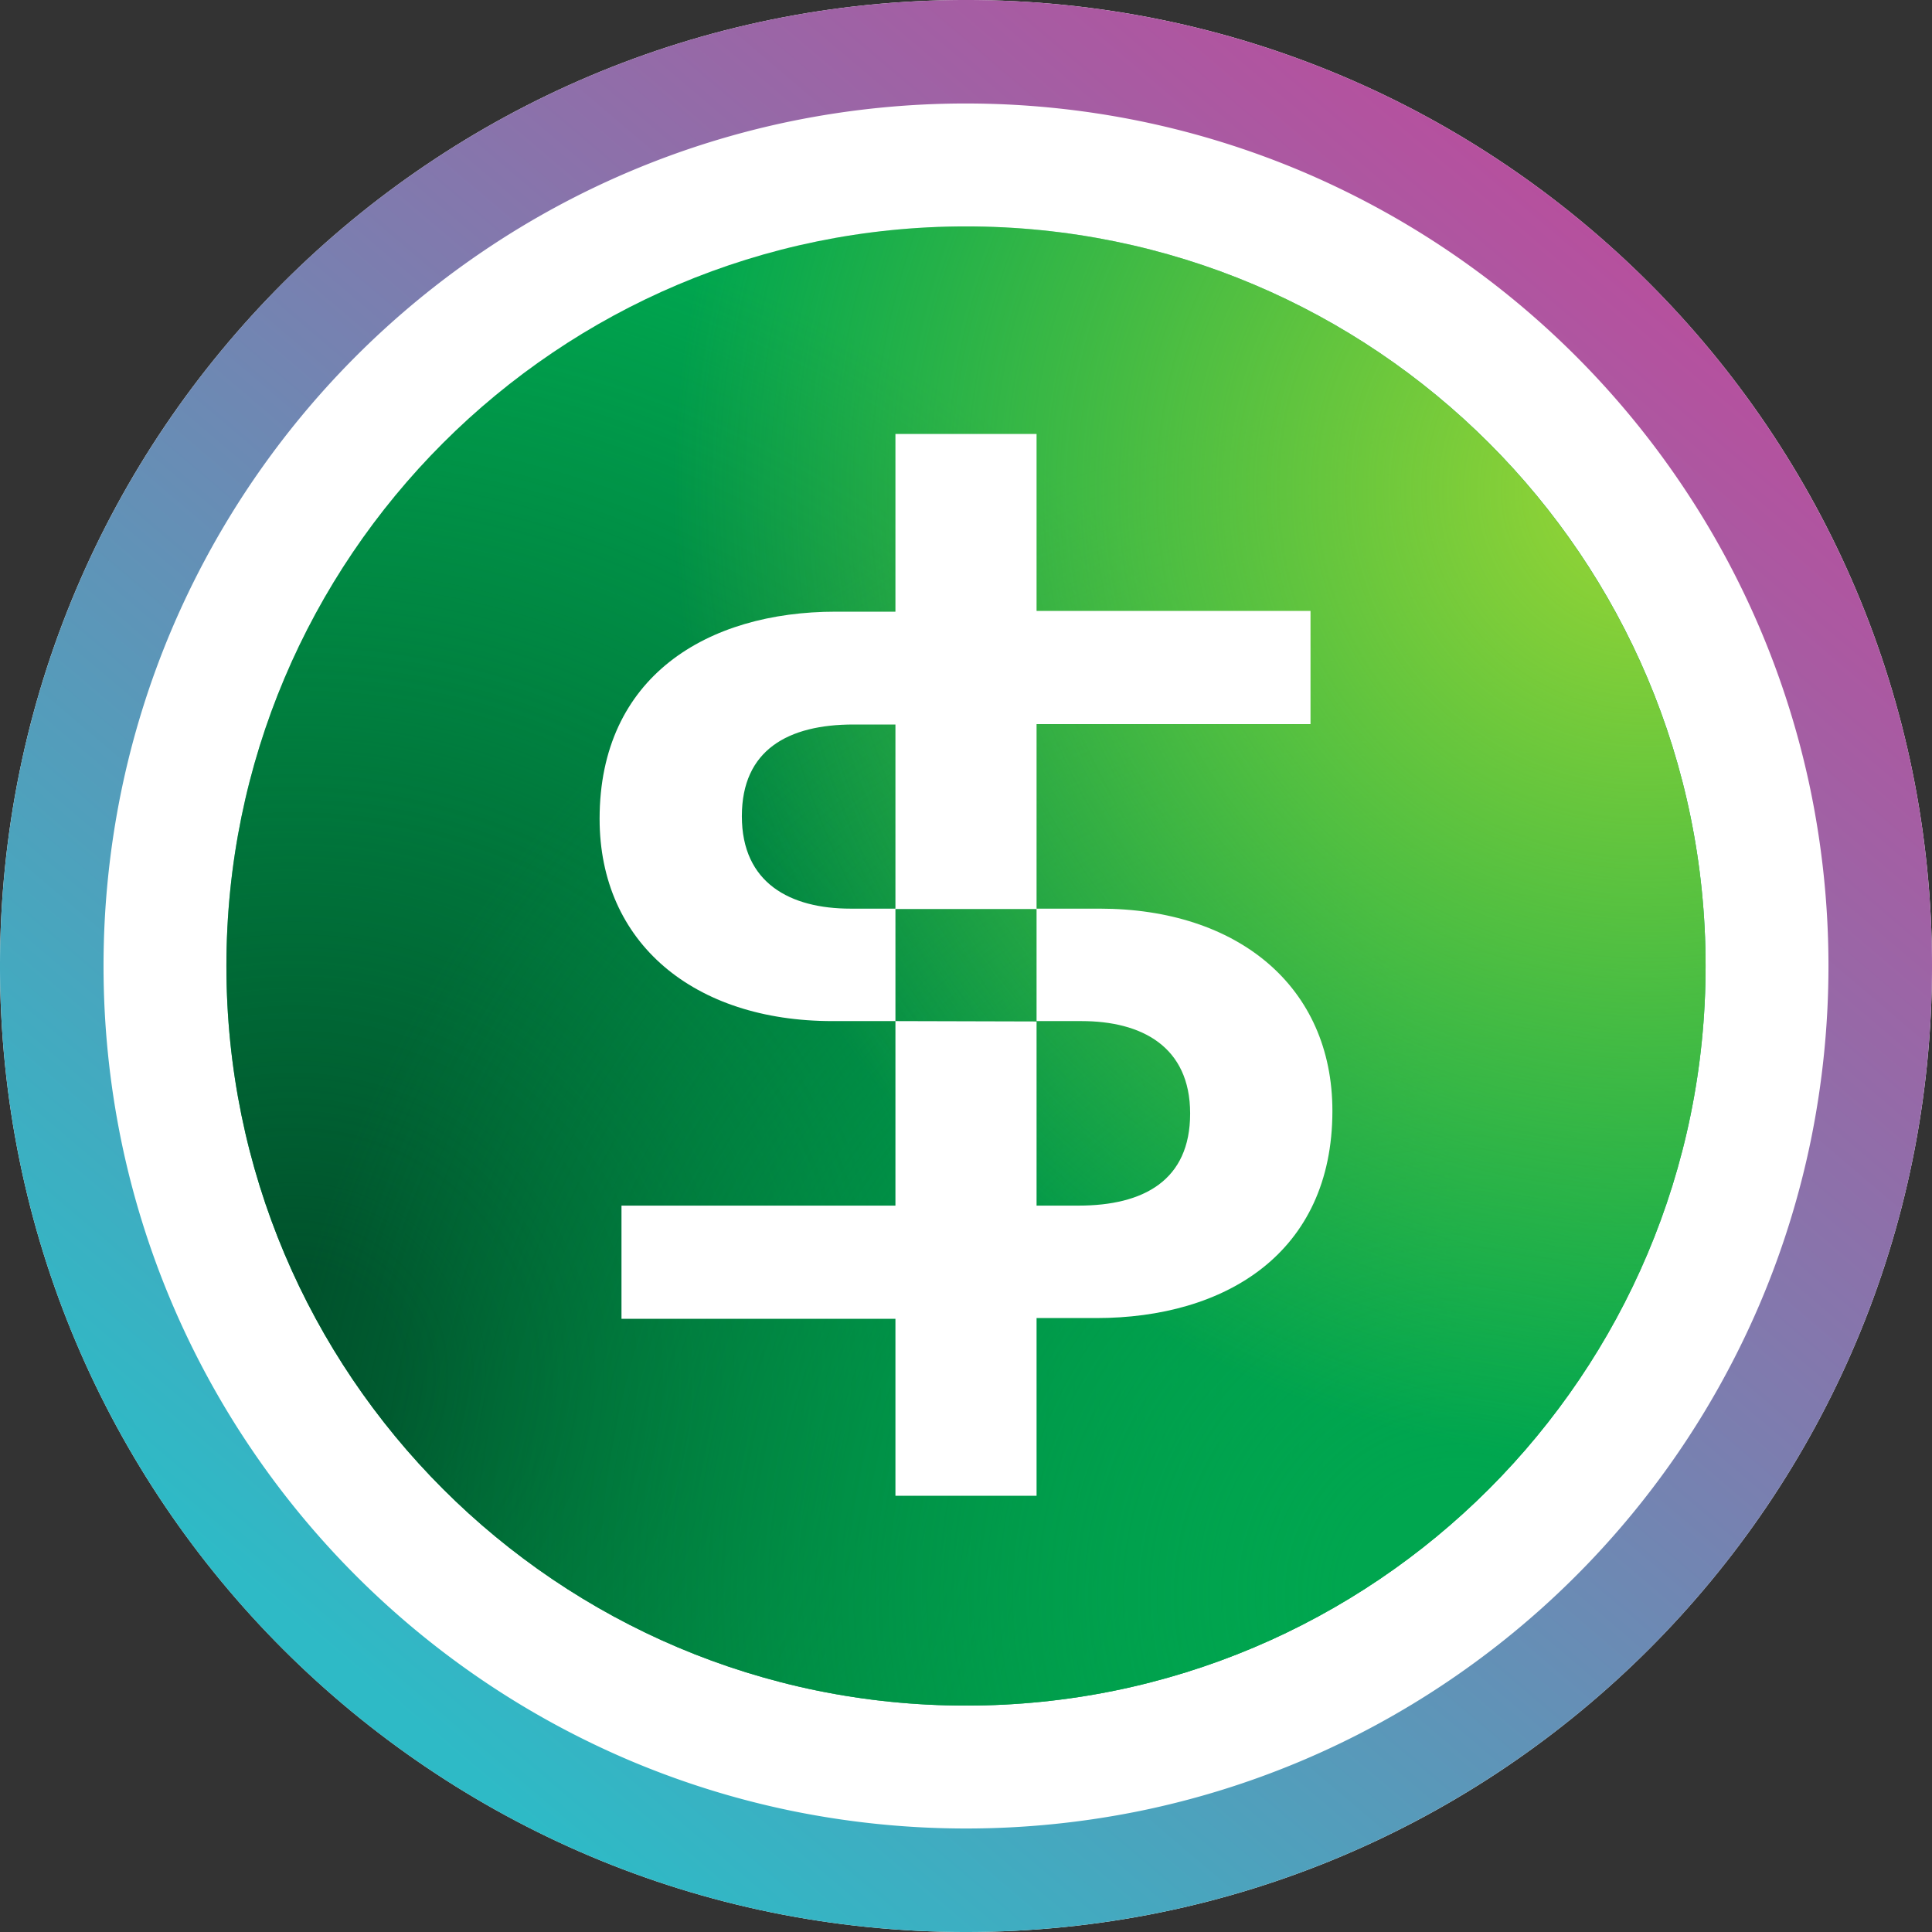 <svg width="256" height="256" viewBox="0 0 256 256" fill="none" xmlns="http://www.w3.org/2000/svg"><rect x="0" y="0" width="256" height="256" fill="#333333" stroke="none"/><g clip-path="url(#clip0)"><path d="M128 256c70.692 0 128-57.308 128-128C256 57.308 198.692 0 128 0 57.308 0 0 57.307 0 128c0 70.692 57.307 128 128 128z" fill="#fff"/><path d="M128 256a129.005 129.005 0 01-25.8-2.6 127.32 127.32 0 01-45.77-19.261 128.366 128.366 0 01-46.375-56.315A127.355 127.355 0 012.6 153.8a129.251 129.251 0 010-51.593 127.309 127.309 0 0119.26-45.77 128.371 128.371 0 0156.317-46.378A127.327 127.327 0 01102.2 2.6a129.244 129.244 0 0151.593 0 127.311 127.311 0 0145.77 19.26 128.373 128.373 0 0146.375 56.316A127.33 127.33 0 01253.4 102.2a129.26 129.26 0 010 51.593 127.297 127.297 0 01-19.26 45.77 128.38 128.38 0 01-56.316 46.375A127.394 127.394 0 01153.8 253.4 129.012 129.012 0 01128 256zm0-242.287a115.145 115.145 0 00-23.033 2.322A113.656 113.656 0 0064.1 33.232a114.621 114.621 0 00-41.4 50.283 113.692 113.692 0 00-6.659 21.452 115.397 115.397 0 000 46.065 113.66 113.66 0 0017.2 40.866 114.631 114.631 0 0050.282 41.407 113.718 113.718 0 0021.453 6.658 115.394 115.394 0 0046.065 0 113.608 113.608 0 0040.866-17.2 114.62 114.62 0 0041.393-50.278 113.73 113.73 0 006.659-21.453 115.394 115.394 0 000-46.065 113.662 113.662 0 00-17.2-40.865A114.617 114.617 0 00172.485 22.7a113.752 113.752 0 00-21.453-6.659A115.148 115.148 0 00128 13.714v-.001z" fill="url(#paint0_linear)"/><path d="M128 171.661H74.367c-7.264 0-11.655-8.031-7.734-14.146l30.514-47.591a12.25 12.25 0 0110.312-5.638h41.082c4.174 0 8.06 2.125 10.312 5.638l30.514 47.591c3.921 6.115-.47 14.146-7.734 14.146H128zm5.48-109.473l12.816 19.583c2.666 4.074-.257 9.479-5.125 9.479h-26.11c-4.916 0-7.829-5.498-5.068-9.565l13.295-19.583c2.455-3.616 7.799-3.57 10.192.086z" fill="#fff"/><path d="M128 226c54.124 0 98-43.876 98-98s-43.876-98-98-98-98 43.876-98 98 43.876 98 98 98z" fill="#00A64F"/><path d="M128 226c54.124 0 98-43.876 98-98s-43.876-98-98-98-98 43.876-98 98 43.876 98 98 98z" fill="url(#paint1_radial)"/><path d="M128 226c54.124 0 98-43.876 98-98s-43.876-98-98-98-98 43.876-98 98 43.876 98 98 98z" fill="url(#paint2_radial)"/><path d="M128 226c54.124 0 98-43.876 98-98s-43.876-98-98-98-98 43.876-98 98 43.876 98 98 98z" fill="url(#paint3_radial)"/><path d="M145.7 120.4h-8.35V95.95h36.3v-15h-36.3V57.5h-18.7v23.55h-7.9c-17.05 0-31.3 8.6-31.3 27.45 0 16.45 12.5 26.8 30.85 26.8h8.35v24.45h-36.3v15h36.3v23.45h18.7v-23.55h7.9c17.1 0 31.3-8.6 31.3-27.45 0-16.45-12.5-26.8-30.85-26.8zm-27.05 14.9v-14.9h-5.95c-7.95 0-14.4-3.35-14.4-12.25 0-8.8 6.15-12.15 14.8-12.15h5.55v24.45h18.7v14.9l-18.7-.05zm24.25 24.45h-5.55V135.3h5.95c7.95 0 14.4 3.35 14.4 12.25 0 8.85-6.15 12.2-14.8 12.2z" fill="#fff"/></g><defs><radialGradient id="paint1_radial" cx="0" cy="0" r="1" gradientUnits="userSpaceOnUse" gradientTransform="translate(38.57 182.348) scale(156.791)"><stop offset=".09" stop-color="#00522C"/><stop offset="1" stop-color="#00522C" stop-opacity="0"/></radialGradient><radialGradient id="paint2_radial" cx="0" cy="0" r="1" gradientUnits="userSpaceOnUse" gradientTransform="rotate(-97.18 189.13 19.822) scale(156.798)"><stop offset=".09" stop-color="#00A64F"/><stop offset="1" stop-color="#00A64F" stop-opacity="0"/></radialGradient><radialGradient id="paint3_radial" cx="0" cy="0" r="1" gradientUnits="userSpaceOnUse" gradientTransform="translate(218.872 64.364) scale(130.181)"><stop offset=".098" stop-color="#8AD137"/><stop offset="1" stop-color="#8AD137" stop-opacity="0"/></radialGradient><linearGradient id="paint0_linear" x1="215.808" y1="34.559" x2="52.736" y2="226.816" gradientUnits="userSpaceOnUse"><stop stop-color="#B6509E"/><stop offset="1" stop-color="#2EBAC6"/></linearGradient><clipPath id="clip0"><path fill="#fff" d="M0 0h256v256H0z"/></clipPath></defs></svg>